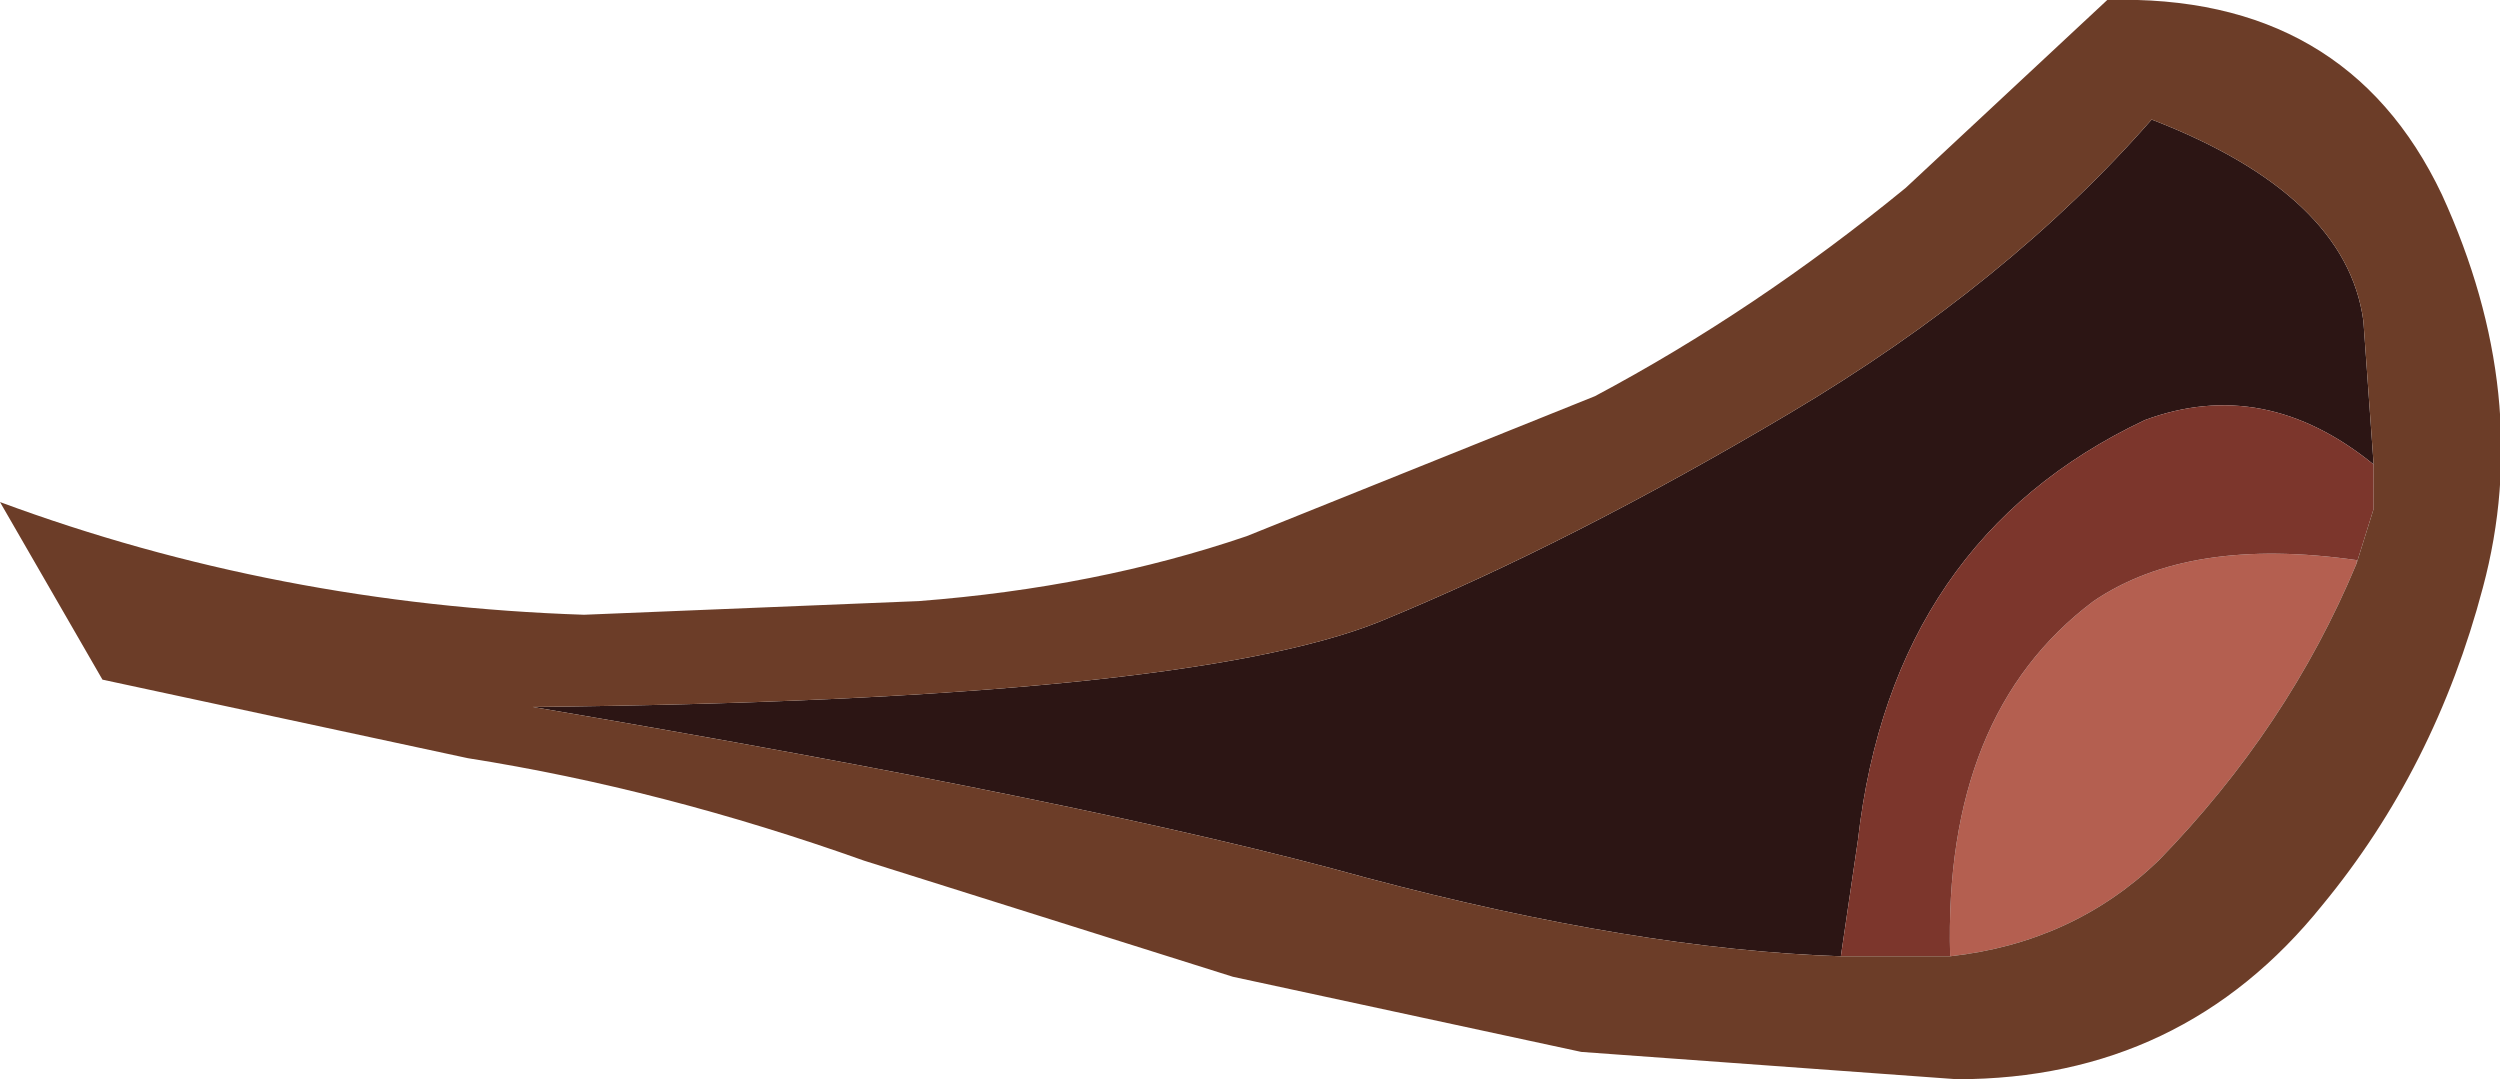 <?xml version="1.0" encoding="UTF-8" standalone="no"?>
<svg xmlns:ffdec="https://www.free-decompiler.com/flash" xmlns:xlink="http://www.w3.org/1999/xlink" ffdec:objectType="shape" height="15.8px" width="36.6px" xmlns="http://www.w3.org/2000/svg">
  <g transform="matrix(1.0, 0.0, 0.0, 1.0, 2.0, 4.55)">
    <path d="M26.55 9.45 Q26.45 5.9 28.65 4.25 30.05 3.3 32.5 3.65 L32.5 3.7 Q31.5 6.1 29.6 8.05 28.35 9.25 26.55 9.45" fill="#b45f50" fill-rule="evenodd" stroke="none"/>
    <path d="M32.75 2.25 Q31.15 0.95 29.4 1.6 25.7 3.35 25.2 7.75 L24.95 9.45 Q21.95 9.35 18.0 8.3 14.05 7.2 5.8 5.8 15.35 5.7 18.2 4.55 21.0 3.4 24.2 1.5 27.4 -0.4 29.5 -2.8 32.35 -1.7 32.6 0.15 L32.75 2.25" fill="#2c1514" fill-rule="evenodd" stroke="none"/>
    <path d="M32.5 3.7 L32.5 3.65 Q30.05 3.3 28.65 4.25 26.45 5.9 26.55 9.45 L24.95 9.45 25.2 7.75 Q25.7 3.35 29.4 1.6 31.15 0.95 32.75 2.25 L32.75 2.9 32.5 3.7" fill="#7c362c" fill-rule="evenodd" stroke="none"/>
    <path d="M28.85 -4.55 Q32.35 -4.65 33.75 -1.7 35.1 1.25 34.35 4.05 33.65 6.7 32.0 8.7 29.95 11.25 26.65 11.25 L21.15 10.85 16.05 9.75 10.65 8.05 Q7.7 7.0 4.85 6.55 L-0.5 5.4 -2.0 2.8 Q2.05 4.3 6.55 4.45 L11.45 4.25 Q14.05 4.05 16.25 3.3 L21.35 1.25 Q23.7 0.0 25.9 -1.8 L28.85 -4.55 M32.5 3.7 L32.75 2.9 32.75 2.25 32.6 0.15 Q32.35 -1.7 29.5 -2.8 27.4 -0.4 24.2 1.5 21.0 3.4 18.2 4.55 15.35 5.7 5.8 5.8 14.05 7.2 18.0 8.3 21.95 9.35 24.95 9.45 L26.55 9.45 Q28.35 9.25 29.6 8.05 31.5 6.1 32.5 3.7" fill="#6c3d28" fill-rule="evenodd" stroke="none"/>
  </g>
</svg>
